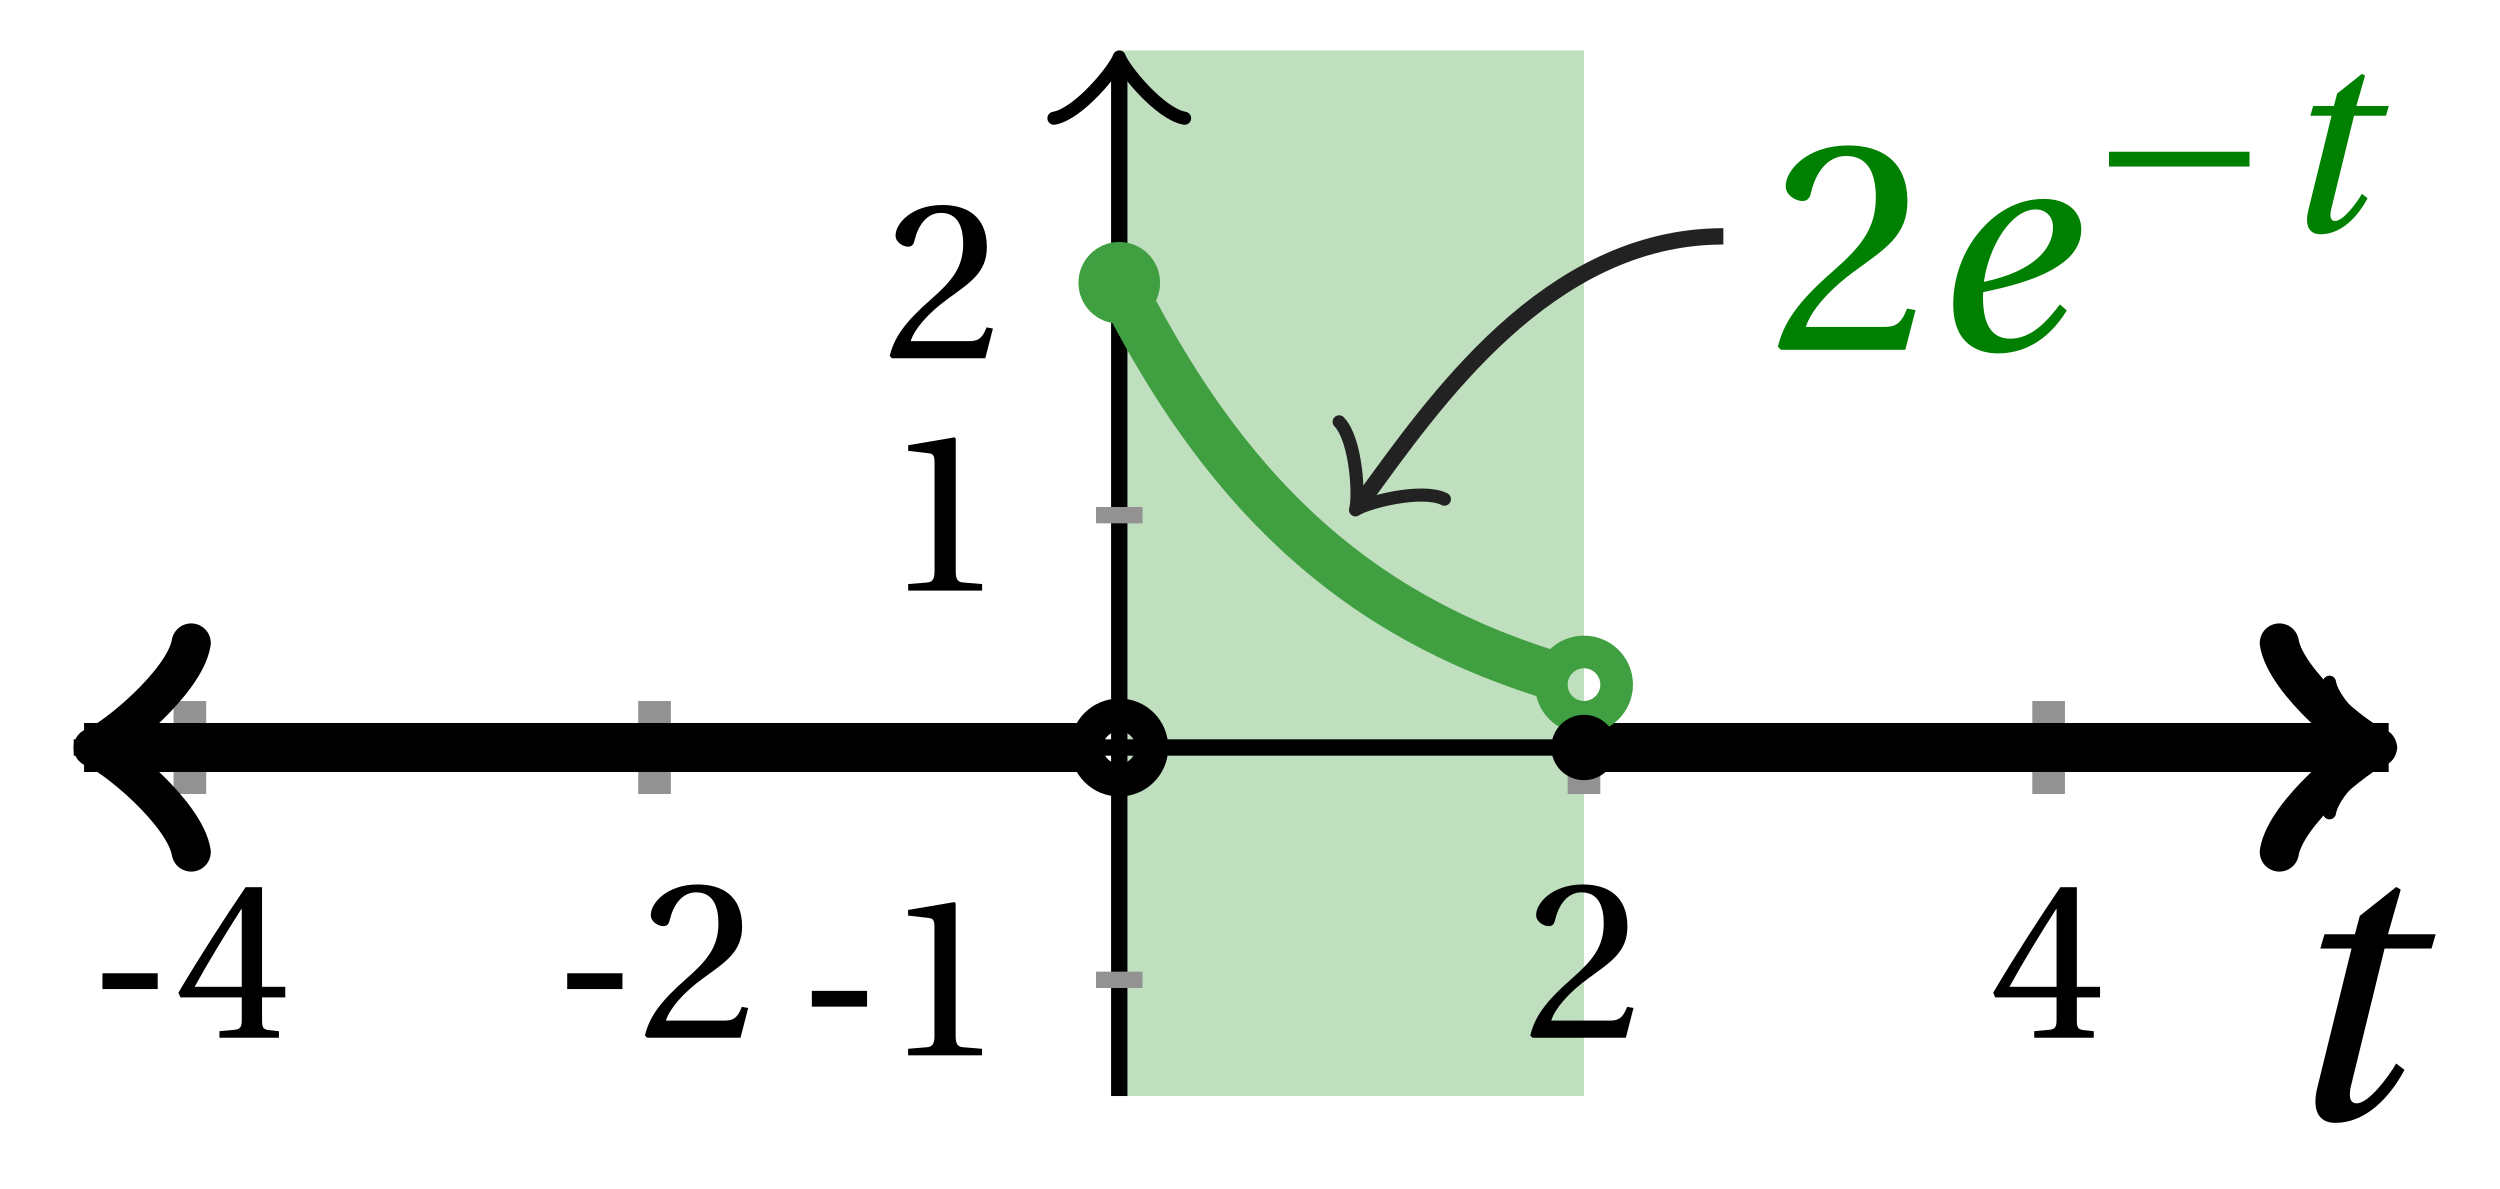 <svg xmlns="http://www.w3.org/2000/svg" xmlns:xlink="http://www.w3.org/1999/xlink" version="1.1" width="61" height="29" viewBox="0 0 61 29">
<defs>
<path id="font_1_2" d="M.428 .452 .439 .49H.312L.346 .609 .334 .616 .237 .539 .224 .49H.143L.132 .452H.215L.125 .086C.11 .029 .122-.012 .172-.012 .252-.012 .316 .054 .356 .129L.334 .146C.311 .107 .26 .04 .229 .04 .208 .04 .208 .063 .214 .088L.303 .452H.428Z"/>
<path id="font_2_1" d="M.074 .286V.216H.319V.286H.074Z"/>
<path id="font_2_4" d="M.3 .179V.077C.3 .043 .289 .037 .265 .035L.201 .029V0H.465V.029L.42 .034C.397 .037 .39 .043 .39 .077V.179H.493V.226H.39V.668H.317C.223 .53 .111 .356 .019 .2L.028 .179H.3M.091 .226C.151 .335 .221 .45 .298 .571H.3V.226H.091Z"/>
<path id="font_2_3" d="M.485 .132 .457 .137C.436 .083 .416 .076 .376 .076H.12C.136 .128 .195 .199 .288 .266 .384 .336 .458 .381 .458 .493 .458 .632 .366 .68 .261 .68 .124 .68 .053 .597 .053 .545 .053 .511 .091 .495 .108 .495 .126 .495 .133 .505 .137 .522 .153 .59 .192 .645 .254 .645 .331 .645 .353 .58 .353 .507 .353 .4 .299 .34 .212 .263 .089 .156 .046 .088 .027 .01L.037 0H.451L.485 .132Z"/>
<path id="font_2_2" d="M.437 0V.029L.353 .036C.332 .038 .32 .046 .32 .085V.674L.315 .68 .109 .645V.62L.202 .609C.219 .607 .226 .599 .226 .57V.085C.226 .066 .223 .054 .217 .047 .212 .04 .204 .037 .193 .036L.109 .029V0H.437Z"/>
<path id="font_1_1" d="M.435 .151C.399 .104 .345 .037 .27 .037 .2 .037 .179 .097 .179 .176 .179 .181 .179 .185 .18 .192 .348 .226 .421 .266 .464 .306 .499 .341 .506 .374 .506 .402 .506 .455 .464 .502 .382 .502 .292 .502 .218 .456 .163 .388 .11 .323 .08 .236 .08 .152 .08 .012 .171-.012 .229-.012 .302-.012 .39 .02 .458 .131L.435 .151M.182 .226C.199 .347 .274 .467 .354 .467 .389 .467 .412 .443 .412 .408 .412 .338 .351 .262 .182 .226Z"/>
<path id="font_3_1" d="M.635 .253V.311H.085V.253H.635Z"/>
</defs>
<path transform="matrix(1,0,0,-1,27.31,18.239)" d="M0-8.504V17.008H11.339V-8.504ZM11.339 17.008" fill="#bfdfbf"/>
<path transform="matrix(1,0,0,-1,27.31,18.239)" stroke-width=".399" stroke-linecap="butt" stroke-miterlimit="10" stroke-linejoin="miter" fill="none" stroke="#000000" d="M-25.512 0H30.723"/>
<path transform="matrix(1,0,0,-1,58.035,18.239)" stroke-width=".319" stroke-linecap="round" stroke-linejoin="round" fill="none" stroke="#000000" d="M-1.196 1.594C-1.096 .996 0 .1 .299 0 0-.1-1.096-.996-1.196-1.594"/>
<path transform="matrix(1,0,0,-1,27.31,18.239)" stroke-width=".399" stroke-linecap="butt" stroke-miterlimit="10" stroke-linejoin="miter" fill="none" stroke="#000000" d="M0-8.504V16.55"/>
<path transform="matrix(0,-1,-1,-0,27.31,1.689)" stroke-width=".319" stroke-linecap="round" stroke-linejoin="round" fill="none" stroke="#000000" d="M-1.196 1.594C-1.096 .996 0 .1 .299 0 0-.1-1.096-.996-1.196-1.594"/>
<use data-text="t" xlink:href="#font_1_2" transform="matrix(9.166,0,0,-9.166,55.406,27.288)"/>
<path transform="matrix(1,0,0,-1,27.31,18.239)" stroke-width=".797" stroke-linecap="butt" stroke-miterlimit="10" stroke-linejoin="miter" fill="none" stroke="#929292" d="M-22.677 1.134V-1.134"/>
<use data-text="-" xlink:href="#font_2_1" transform="matrix(5.5,0,0,-5.5,2.093,25.321)"/>
<use data-text="4" xlink:href="#font_2_4" transform="matrix(5.5,0,0,-5.5,4.249,25.321)"/>
<path transform="matrix(1,0,0,-1,27.31,18.239)" stroke-width=".797" stroke-linecap="butt" stroke-miterlimit="10" stroke-linejoin="miter" fill="none" stroke="#929292" d="M-11.339 1.134V-1.134"/>
<use data-text="-" xlink:href="#font_2_1" transform="matrix(5.5,0,0,-5.5,13.433,25.321)"/>
<use data-text="2" xlink:href="#font_2_3" transform="matrix(5.5,0,0,-5.5,15.588,25.321)"/>
<path transform="matrix(1,0,0,-1,27.31,18.239)" stroke-width=".797" stroke-linecap="butt" stroke-miterlimit="10" stroke-linejoin="miter" fill="none" stroke="#929292" d="M11.339 1.134V-1.134"/>
<use data-text="2" xlink:href="#font_2_3" transform="matrix(5.5,0,0,-5.5,37.19,25.321)"/>
<path transform="matrix(1,0,0,-1,27.31,18.239)" stroke-width=".797" stroke-linecap="butt" stroke-miterlimit="10" stroke-linejoin="miter" fill="none" stroke="#929292" d="M22.677 1.134V-1.134"/>
<use data-text="4" xlink:href="#font_2_4" transform="matrix(5.5,0,0,-5.5,48.53,25.321)"/>
<path transform="matrix(1,0,0,-1,27.31,18.239)" stroke-width=".399" stroke-linecap="butt" stroke-miterlimit="10" stroke-linejoin="miter" fill="none" stroke="#929292" d="M.567-5.669H-.567"/>
<use data-text="-" xlink:href="#font_2_1" transform="matrix(5.5,0,0,-5.5,19.402,25.75)"/>
<use data-text="1" xlink:href="#font_2_2" transform="matrix(5.5,0,0,-5.5,21.558,25.75)"/>
<path transform="matrix(1,0,0,-1,27.31,18.239)" stroke-width=".399" stroke-linecap="butt" stroke-miterlimit="10" stroke-linejoin="miter" fill="none" stroke="#929292" d="M.567 5.669H-.567"/>
<use data-text="1" xlink:href="#font_2_2" transform="matrix(5.5,0,0,-5.5,21.56,14.411)"/>
<path transform="matrix(1,0,0,-1,27.31,18.239)" stroke-width=".399" stroke-linecap="butt" stroke-miterlimit="10" stroke-linejoin="miter" fill="none" stroke="#929292" d="M.567 11.339H-.567"/>
<use data-text="2" xlink:href="#font_2_3" transform="matrix(5.5,0,0,-5.5,21.56,8.742)"/>
<path transform="matrix(1,0,0,-1,27.31,18.239)" stroke-width="1.196" stroke-linecap="butt" stroke-miterlimit="10" stroke-linejoin="miter" fill="none" stroke="#000000" d="M-24.555 0H-25.259-25.006-24.753-24.5-24.247-23.994-23.741-23.487-23.234-22.981-22.728-22.475-22.222-21.969-21.716-21.463-21.21-20.957-20.704-20.451-20.198-19.945-19.692-19.439-19.186-18.933-18.68-18.427-18.174-17.921-17.668-17.415-17.162-16.909-16.656-16.403-16.15-15.897-15.644-15.39-15.137-14.884-14.631-14.378-14.125-13.872-13.619-13.366-13.113-12.86-12.607-12.354-12.101-11.848-11.595-11.342-11.089-10.836-10.583-10.33-10.077-9.824-9.571-9.318-9.065-8.812-8.559-8.306-8.053-7.8-7.547-7.293-7.04-6.787-6.534-6.281-6.028-5.775-5.522-5.269-5.016-4.763-4.51-4.257-4.004-3.751-3.498-3.245-2.992-2.739-2.486-2.233-1.98-1.727-1.474-1.221-.968-.715-.462"/>
<path transform="matrix(-1,-0,0,1,2.752,18.239)" stroke-width=".956" stroke-linecap="round" stroke-linejoin="round" fill="none" stroke="#000000" d="M-1.913 2.55C-1.753 1.594 0 .159 .478 0 0-.159-1.753-1.594-1.913-2.55"/>
<path transform="matrix(1,0,0,-1,27.31,18.239)" stroke-width="1.196" stroke-linecap="butt" stroke-miterlimit="10" stroke-linejoin="miter" fill="none" stroke="#409f40" d="M0 11.339 .11 11.123 .22 10.909 .33 10.7 .44 10.494 .55 10.293 .66 10.095 .77 9.901 .88 9.712 .99 9.524 1.099 9.342 1.209 9.163 1.319 8.987 1.429 8.813 1.539 8.644 1.649 8.479 1.759 8.315 1.869 8.155 1.979 7.999 2.089 7.846 2.199 7.695 2.309 7.547 2.419 7.402 2.529 7.259 2.639 7.12 2.749 6.984 2.859 6.85 2.969 6.718 3.079 6.589 3.189 6.462 3.298 6.338 3.408 6.216 3.518 6.097 3.628 5.98 3.738 5.864 3.848 5.752 3.958 5.642 4.068 5.533 4.178 5.428 4.288 5.324 4.398 5.22 4.508 5.12 4.618 5.022 4.728 4.925 4.838 4.831 4.948 4.738 5.058 4.648 5.168 4.558 5.278 4.471 5.388 4.384 5.497 4.301 5.607 4.218 5.717 4.137 5.827 4.058 5.937 3.98 6.047 3.902 6.157 3.828 6.267 3.754 6.377 3.682 6.487 3.611 6.597 3.542 6.707 3.474 6.817 3.407 6.927 3.342 7.037 3.278 7.147 3.215 7.257 3.153 7.367 3.093 7.477 3.033 7.586 2.975 7.696 2.918 7.806 2.861 7.916 2.807 8.026 2.752 8.136 2.7 8.246 2.648 8.356 2.597 8.466 2.547 8.576 2.498 8.686 2.45 8.796 2.403 8.906 2.357 9.016 2.311 9.126 2.267 9.236 2.224 9.346 2.181 9.456 2.139 9.566 2.098 9.676 2.057 9.785 2.019 9.895 1.979 10.005 1.942 10.115 1.904 10.225 1.868 10.335 1.831 10.445 1.796 10.555 1.762 10.665 1.728 10.775 1.694 10.885 1.662"/>
<path transform="matrix(1,0,0,-1,27.31,18.239)" stroke-width="1.196" stroke-linecap="butt" stroke-miterlimit="10" stroke-linejoin="miter" fill="none" stroke="#000000" d="M11.339 0H11.539 11.739 11.94 12.14 12.34 12.541 12.741 12.941 13.142 13.342 13.542 13.743 13.943 14.143 14.344 14.544 14.744 14.945 15.145 15.345 15.546 15.746 15.947 16.147 16.347 16.548 16.748 16.948 17.149 17.349 17.549 17.75 17.95 18.15 18.351 18.551 18.751 18.952 19.152 19.352 19.553 19.753 19.954 20.154 20.354 20.555 20.755 20.955 21.156 21.356 21.556 21.757 21.957 22.157 22.358 22.558 22.758 22.959 23.159 23.359 23.56 23.76 23.96 24.161 24.361 24.562 24.762 24.962 25.163 25.363 25.563 25.764 25.964 26.164 26.365 26.565 26.765 26.966 27.166 27.366 27.567 27.767 27.967 28.168 28.368 28.569 28.769 28.969 29.17 29.37 29.57 29.771 29.971 30.171 30.372 30.572 30.772 30.973 30.217"/>
<path transform="matrix(1,0,0,-1,57.529,18.239)" stroke-width=".956" stroke-linecap="round" stroke-linejoin="round" fill="none" stroke="#000000" d="M-1.913 2.55C-1.753 1.594 0 .159 .478 0 0-.159-1.753-1.594-1.913-2.55"/>
<path transform="matrix(1,0,0,-1,27.31,18.239)" d="M.996 11.339C.996 11.889 .55 12.335 0 12.335-.55 12.335-.996 11.889-.996 11.339-.996 10.788-.55 10.342 0 10.342 .55 10.342 .996 10.788 .996 11.339ZM0 11.339" fill="#409f40"/>
<path transform="matrix(1,0,0,-1,27.31,18.239)" stroke-width=".797" stroke-linecap="butt" stroke-miterlimit="10" stroke-linejoin="miter" fill="none" stroke="#000000" d="M.797 0C.797 .44 .44 .797 0 .797-.44 .797-.797 .44-.797 0-.797-.44-.44-.797 0-.797 .44-.797 .797-.44 .797 0ZM0 0"/>
<path transform="matrix(1,0,0,-1,27.31,18.239)" stroke-width=".797" stroke-linecap="butt" stroke-miterlimit="10" stroke-linejoin="miter" fill="none" stroke="#409f40" d="M12.136 1.534C12.136 1.975 11.779 2.331 11.339 2.331 10.898 2.331 10.542 1.975 10.542 1.534 10.542 1.094 10.898 .737 11.339 .737 11.779 .737 12.136 1.094 12.136 1.534ZM11.339 1.534"/>
<path transform="matrix(1,0,0,-1,27.31,18.239)" d="M12.136 0C12.136 .44 11.779 .797 11.339 .797 10.898 .797 10.542 .44 10.542 0 10.542-.44 10.898-.797 11.339-.797 11.779-.797 12.136-.44 12.136 0ZM11.339 0"/>
<use data-text="2" xlink:href="#font_2_3" transform="matrix(7.333,0,0,-7.333,43.182,8.535)" fill="#008000"/>
<use data-text="e" xlink:href="#font_1_1" transform="matrix(7.333,0,0,-7.333,47.072,8.535)" fill="#008000"/>
<use data-text="&#x2212;" xlink:href="#font_3_1" transform="matrix(6.233,0,0,-6.233,50.93,5.641)" fill="#008000"/>
<use data-text="t" xlink:href="#font_1_2" transform="matrix(6.233,0,0,-6.233,55.55,5.641)" fill="#008000"/>
<path transform="matrix(1,0,0,-1,27.31,18.239)" stroke-width=".399" stroke-linecap="butt" stroke-miterlimit="10" stroke-linejoin="miter" fill="none" stroke="#222222" d="M14.74 12.472C10.434 12.472 7.661 8.384 5.936 6.03"/>
<path transform="matrix(-.592,.806,.806,.592,33.251,12.2)" stroke-width=".319" stroke-linecap="round" stroke-linejoin="round" fill="none" stroke="#222222" d="M-1.196 1.594C-1.096 .996 0 .1 .299 0 0-.1-1.096-.996-1.196-1.594"/>
</svg>
